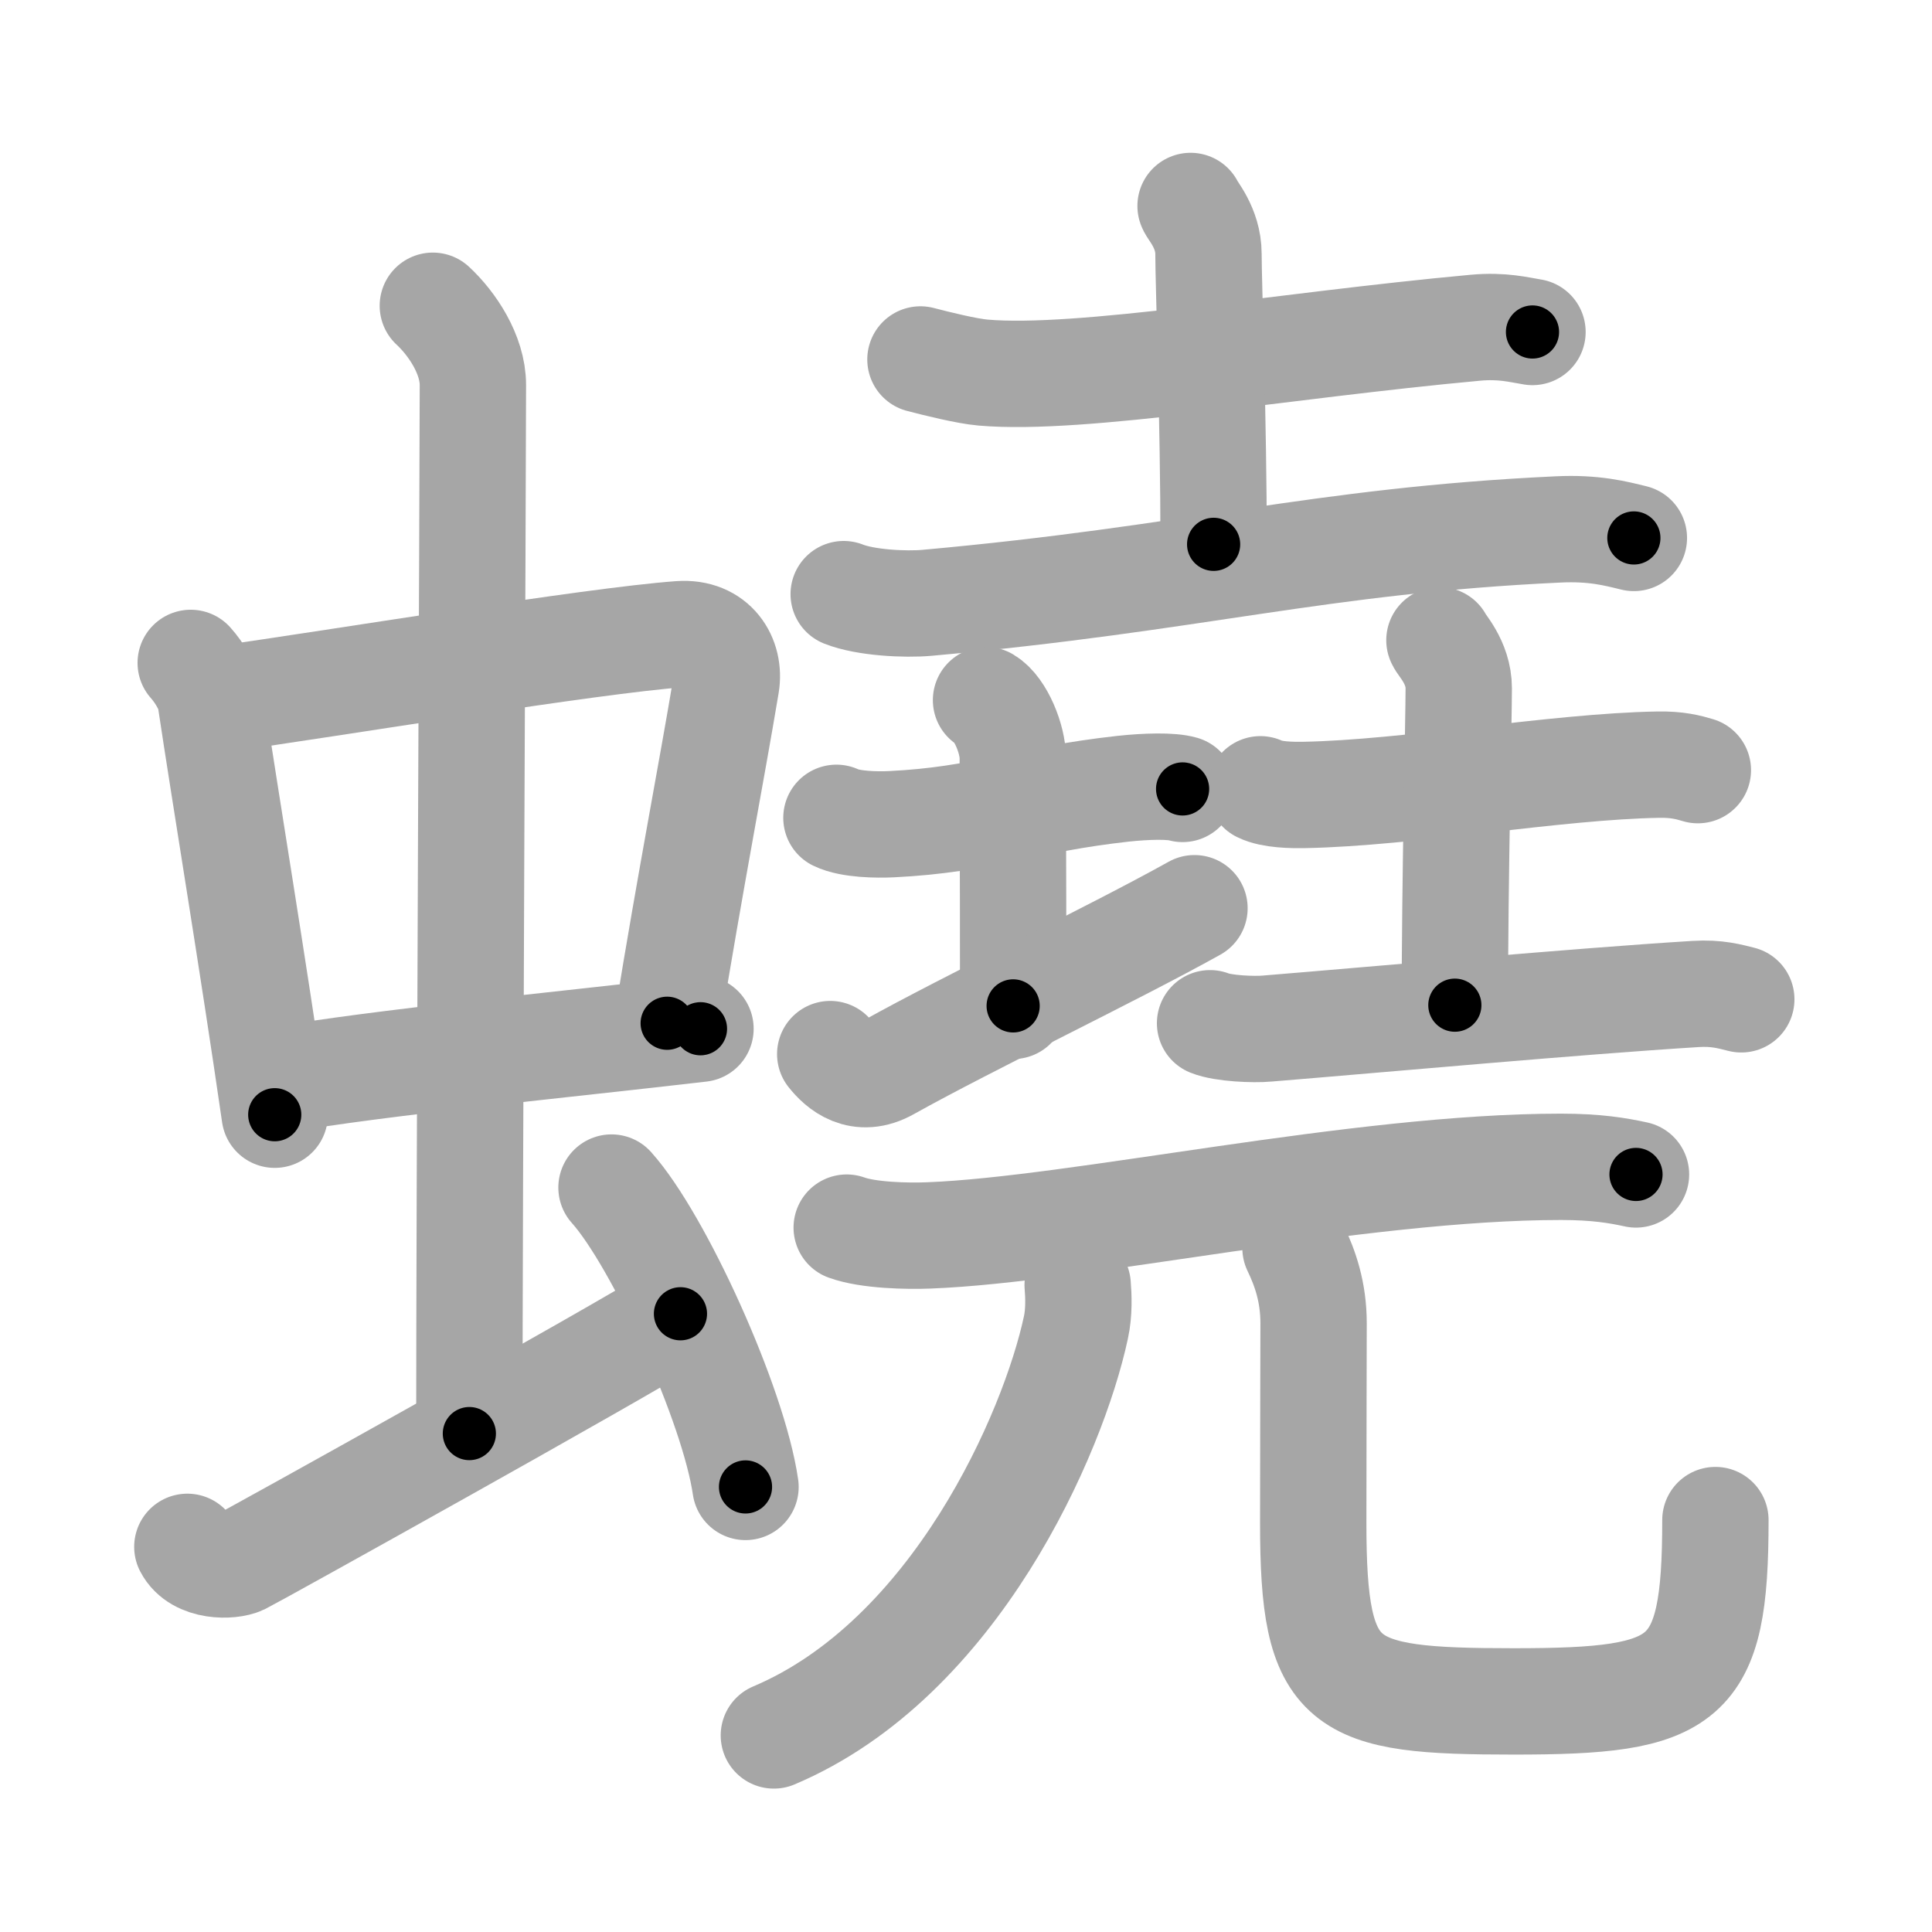 <svg xmlns="http://www.w3.org/2000/svg" viewBox="0 0 109 109" id="87ef"><g fill="none" stroke="#a6a6a6" stroke-width="6" stroke-linecap="round" stroke-linejoin="round"><g><g><g><g><path d="M10.76,37.4c0.46,0.51,1.02,1.4,1.12,2.06c0.87,5.79,2.37,14.79,3.62,23.43" /><path d="M12.22,39.48c6.93-0.97,21.11-3.33,26.13-3.7c1.96-0.14,2.86,1.38,2.62,2.83c-0.83,4.98-1.98,10.84-3.33,19.12" /><path d="M15.76,60.93c5.58-0.98,15.96-1.98,23.76-2.89" /></g><g><path d="M24.42,17.25c1.08,1,2.26,2.75,2.26,4.47c0,4.78-0.2,45.78-0.2,59.16" /></g></g><path d="M10.57,87.27c0.6,1.16,2.46,1.11,3.06,0.82c0.6-0.29,21.04-11.65,24.76-13.97" /><path d="M34.5,67c2.67,2.98,6.89,12.26,7.56,16.89" /></g><g><g><g><path d="M51.93,20.28c0.92,0.24,2.61,0.66,3.53,0.74C61,21.5,72.25,19.5,83.24,18.49c1.53-0.14,2.46,0.12,3.22,0.24" /><path d="M67.17,11.62c0.07,0.23,1.01,1.22,1.01,2.71c0,1.67,0.29,9.42,0.29,16.38" /><path d="M47.6,33.52c1.23,0.49,3.48,0.6,4.7,0.49c15.19-1.37,22-3.5,35.59-4.14c2.04-0.1,3.27,0.23,4.29,0.48" /></g><g><g><path d="M47.19,46.14c0.78,0.38,2.31,0.4,3.1,0.36c5.17-0.25,7.54-1.39,13.07-2c1.3-0.14,2.71-0.18,3.36,0.01" /><path d="M55.63,39.5c0.84,0.5,1.51,2.23,1.51,3.25c0,7.25,0.02,3.25,0.02,14" /><path d="M46.84,59.47c0.55,0.69,1.64,1.68,3.27,0.76c4.55-2.54,12.73-6.45,17.28-8.99" /></g><g><path d="M71.11,44.53c0.64,0.32,1.81,0.33,2.45,0.32c5.93-0.11,14.2-1.61,20-1.71c1.06-0.02,1.7,0.15,2.23,0.31" /><path d="M81.21,36.12c0.07,0.23,1.09,1.22,1.09,2.71c0,1.67-0.22,10.92-0.22,17.88" /><path d="M68.27,57.73c0.74,0.3,2.48,0.37,3.22,0.3c6.61-0.54,17.53-1.54,24.16-1.95c1.23-0.08,1.98,0.15,2.59,0.3" /></g></g></g><g><g><path d="M47.77,69.26c1.21,0.44,3.42,0.49,4.63,0.44c8.41-0.32,24.2-3.87,35.67-3.87c2.01,0,3.22,0.21,4.23,0.43" /></g><g><g><path d="M60.8,72.5c0.05,0.6,0.09,1.54-0.1,2.4c-1.27,5.93-6.8,18.68-17.04,23.01" /></g><path d="M73.09,70.41c0.55,1.14,1.02,2.49,1.02,4.25c0,2.36-0.02,5.9-0.02,11.25c0,9.37,1.53,10.08,11.32,10.08c9.79,0,11.37-0.99,11.37-10.23" /></g></g></g></g></g><g fill="none" stroke="#000" stroke-width="3" stroke-linecap="round" stroke-linejoin="round"><path d="M10.76,37.4c0.46,0.51,1.02,1.4,1.12,2.06c0.87,5.79,2.37,14.79,3.62,23.43" stroke-dasharray="26.08" stroke-dashoffset="26.08"><animate attributeName="stroke-dashoffset" values="26.08;26.08;0" dur="0.261s" fill="freeze" begin="0s;87ef.click" /></path><path d="M12.22,39.48c6.93-0.97,21.11-3.33,26.13-3.7c1.96-0.14,2.86,1.38,2.62,2.83c-0.83,4.98-1.98,10.84-3.33,19.12" stroke-dasharray="50.315" stroke-dashoffset="50.315"><animate attributeName="stroke-dashoffset" values="50.315" fill="freeze" begin="87ef.click" /><animate attributeName="stroke-dashoffset" values="50.315;50.315;0" keyTimes="0;0.342;1" dur="0.764s" fill="freeze" begin="0s;87ef.click" /></path><path d="M15.76,60.93c5.58-0.98,15.96-1.98,23.76-2.89" stroke-dasharray="23.939" stroke-dashoffset="23.939"><animate attributeName="stroke-dashoffset" values="23.939" fill="freeze" begin="87ef.click" /><animate attributeName="stroke-dashoffset" values="23.939;23.939;0" keyTimes="0;0.762;1" dur="1.003s" fill="freeze" begin="0s;87ef.click" /></path><path d="M24.42,17.25c1.08,1,2.26,2.75,2.26,4.47c0,4.78-0.2,45.78-0.2,59.16" stroke-dasharray="64.3" stroke-dashoffset="64.3"><animate attributeName="stroke-dashoffset" values="64.3" fill="freeze" begin="87ef.click" /><animate attributeName="stroke-dashoffset" values="64.3;64.3;0" keyTimes="0;0.675;1" dur="1.486s" fill="freeze" begin="0s;87ef.click" /></path><path d="M10.57,87.27c0.6,1.16,2.46,1.11,3.06,0.82c0.6-0.29,21.04-11.65,24.76-13.97" stroke-dasharray="31.858" stroke-dashoffset="31.858"><animate attributeName="stroke-dashoffset" values="31.858" fill="freeze" begin="87ef.click" /><animate attributeName="stroke-dashoffset" values="31.858;31.858;0" keyTimes="0;0.823;1" dur="1.805s" fill="freeze" begin="0s;87ef.click" /></path><path d="M34.5,67c2.67,2.98,6.89,12.26,7.56,16.89" stroke-dasharray="18.653" stroke-dashoffset="18.653"><animate attributeName="stroke-dashoffset" values="18.653" fill="freeze" begin="87ef.click" /><animate attributeName="stroke-dashoffset" values="18.653;18.653;0" keyTimes="0;0.906;1" dur="1.992s" fill="freeze" begin="0s;87ef.click" /></path><path d="M51.93,20.28c0.92,0.24,2.61,0.66,3.53,0.74C61,21.5,72.25,19.5,83.24,18.49c1.53-0.14,2.46,0.12,3.22,0.24" stroke-dasharray="34.775" stroke-dashoffset="34.775"><animate attributeName="stroke-dashoffset" values="34.775" fill="freeze" begin="87ef.click" /><animate attributeName="stroke-dashoffset" values="34.775;34.775;0" keyTimes="0;0.851;1" dur="2.34s" fill="freeze" begin="0s;87ef.click" /></path><path d="M67.17,11.62c0.07,0.23,1.01,1.22,1.01,2.71c0,1.67,0.29,9.42,0.29,16.38" stroke-dasharray="19.323" stroke-dashoffset="19.323"><animate attributeName="stroke-dashoffset" values="19.323" fill="freeze" begin="87ef.click" /><animate attributeName="stroke-dashoffset" values="19.323;19.323;0" keyTimes="0;0.924;1" dur="2.533s" fill="freeze" begin="0s;87ef.click" /></path><path d="M47.6,33.52c1.23,0.49,3.48,0.6,4.7,0.49c15.19-1.37,22-3.5,35.59-4.14c2.04-0.1,3.27,0.23,4.29,0.48" stroke-dasharray="44.938" stroke-dashoffset="44.938"><animate attributeName="stroke-dashoffset" values="44.938" fill="freeze" begin="87ef.click" /><animate attributeName="stroke-dashoffset" values="44.938;44.938;0" keyTimes="0;0.849;1" dur="2.982s" fill="freeze" begin="0s;87ef.click" /></path><path d="M47.19,46.14c0.78,0.38,2.31,0.4,3.1,0.36c5.17-0.25,7.54-1.39,13.07-2c1.3-0.14,2.71-0.18,3.36,0.01" stroke-dasharray="19.755" stroke-dashoffset="19.755"><animate attributeName="stroke-dashoffset" values="19.755" fill="freeze" begin="87ef.click" /><animate attributeName="stroke-dashoffset" values="19.755;19.755;0" keyTimes="0;0.938;1" dur="3.18s" fill="freeze" begin="0s;87ef.click" /></path><path d="M55.63,39.5c0.84,0.5,1.51,2.23,1.51,3.25c0,7.25,0.02,3.25,0.02,14" stroke-dasharray="17.697" stroke-dashoffset="17.697"><animate attributeName="stroke-dashoffset" values="17.697" fill="freeze" begin="87ef.click" /><animate attributeName="stroke-dashoffset" values="17.697;17.697;0" keyTimes="0;0.947;1" dur="3.357s" fill="freeze" begin="0s;87ef.click" /></path><path d="M46.84,59.47c0.55,0.69,1.64,1.68,3.27,0.76c4.55-2.54,12.73-6.45,17.28-8.99" stroke-dasharray="23.201" stroke-dashoffset="23.201"><animate attributeName="stroke-dashoffset" values="23.201" fill="freeze" begin="87ef.click" /><animate attributeName="stroke-dashoffset" values="23.201;23.201;0" keyTimes="0;0.935;1" dur="3.589s" fill="freeze" begin="0s;87ef.click" /></path><path d="M71.11,44.53c0.64,0.32,1.81,0.33,2.45,0.32c5.93-0.11,14.2-1.61,20-1.71c1.06-0.02,1.7,0.15,2.23,0.31" stroke-dasharray="24.834" stroke-dashoffset="24.834"><animate attributeName="stroke-dashoffset" values="24.834" fill="freeze" begin="87ef.click" /><animate attributeName="stroke-dashoffset" values="24.834;24.834;0" keyTimes="0;0.935;1" dur="3.837s" fill="freeze" begin="0s;87ef.click" /></path><path d="M81.21,36.12c0.07,0.23,1.09,1.22,1.09,2.71c0,1.67-0.22,10.92-0.22,17.88" stroke-dasharray="20.857" stroke-dashoffset="20.857"><animate attributeName="stroke-dashoffset" values="20.857" fill="freeze" begin="87ef.click" /><animate attributeName="stroke-dashoffset" values="20.857;20.857;0" keyTimes="0;0.948;1" dur="4.046s" fill="freeze" begin="0s;87ef.click" /></path><path d="M68.27,57.73c0.74,0.3,2.48,0.37,3.22,0.3c6.61-0.54,17.53-1.54,24.16-1.95c1.23-0.08,1.98,0.15,2.59,0.3" stroke-dasharray="30.114" stroke-dashoffset="30.114"><animate attributeName="stroke-dashoffset" values="30.114" fill="freeze" begin="87ef.click" /><animate attributeName="stroke-dashoffset" values="30.114;30.114;0" keyTimes="0;0.931;1" dur="4.347s" fill="freeze" begin="0s;87ef.click" /></path><path d="M47.77,69.26c1.21,0.44,3.42,0.49,4.63,0.44c8.41-0.32,24.2-3.87,35.67-3.87c2.01,0,3.22,0.21,4.23,0.43" stroke-dasharray="44.84" stroke-dashoffset="44.84"><animate attributeName="stroke-dashoffset" values="44.84" fill="freeze" begin="87ef.click" /><animate attributeName="stroke-dashoffset" values="44.84;44.84;0" keyTimes="0;0.907;1" dur="4.795s" fill="freeze" begin="0s;87ef.click" /></path><path d="M60.8,72.5c0.05,0.6,0.09,1.54-0.1,2.4c-1.27,5.93-6.8,18.68-17.04,23.01" stroke-dasharray="32.008" stroke-dashoffset="32.008"><animate attributeName="stroke-dashoffset" values="32.008" fill="freeze" begin="87ef.click" /><animate attributeName="stroke-dashoffset" values="32.008;32.008;0" keyTimes="0;0.937;1" dur="5.115s" fill="freeze" begin="0s;87ef.click" /></path><path d="M73.09,70.41c0.55,1.14,1.02,2.49,1.02,4.25c0,2.36-0.02,5.9-0.02,11.25c0,9.37,1.53,10.08,11.32,10.08c9.79,0,11.37-0.99,11.37-10.23" stroke-dasharray="53.054" stroke-dashoffset="53.054"><animate attributeName="stroke-dashoffset" values="53.054" fill="freeze" begin="87ef.click" /><animate attributeName="stroke-dashoffset" values="53.054;53.054;0" keyTimes="0;0.906;1" dur="5.646s" fill="freeze" begin="0s;87ef.click" /></path></g></svg>